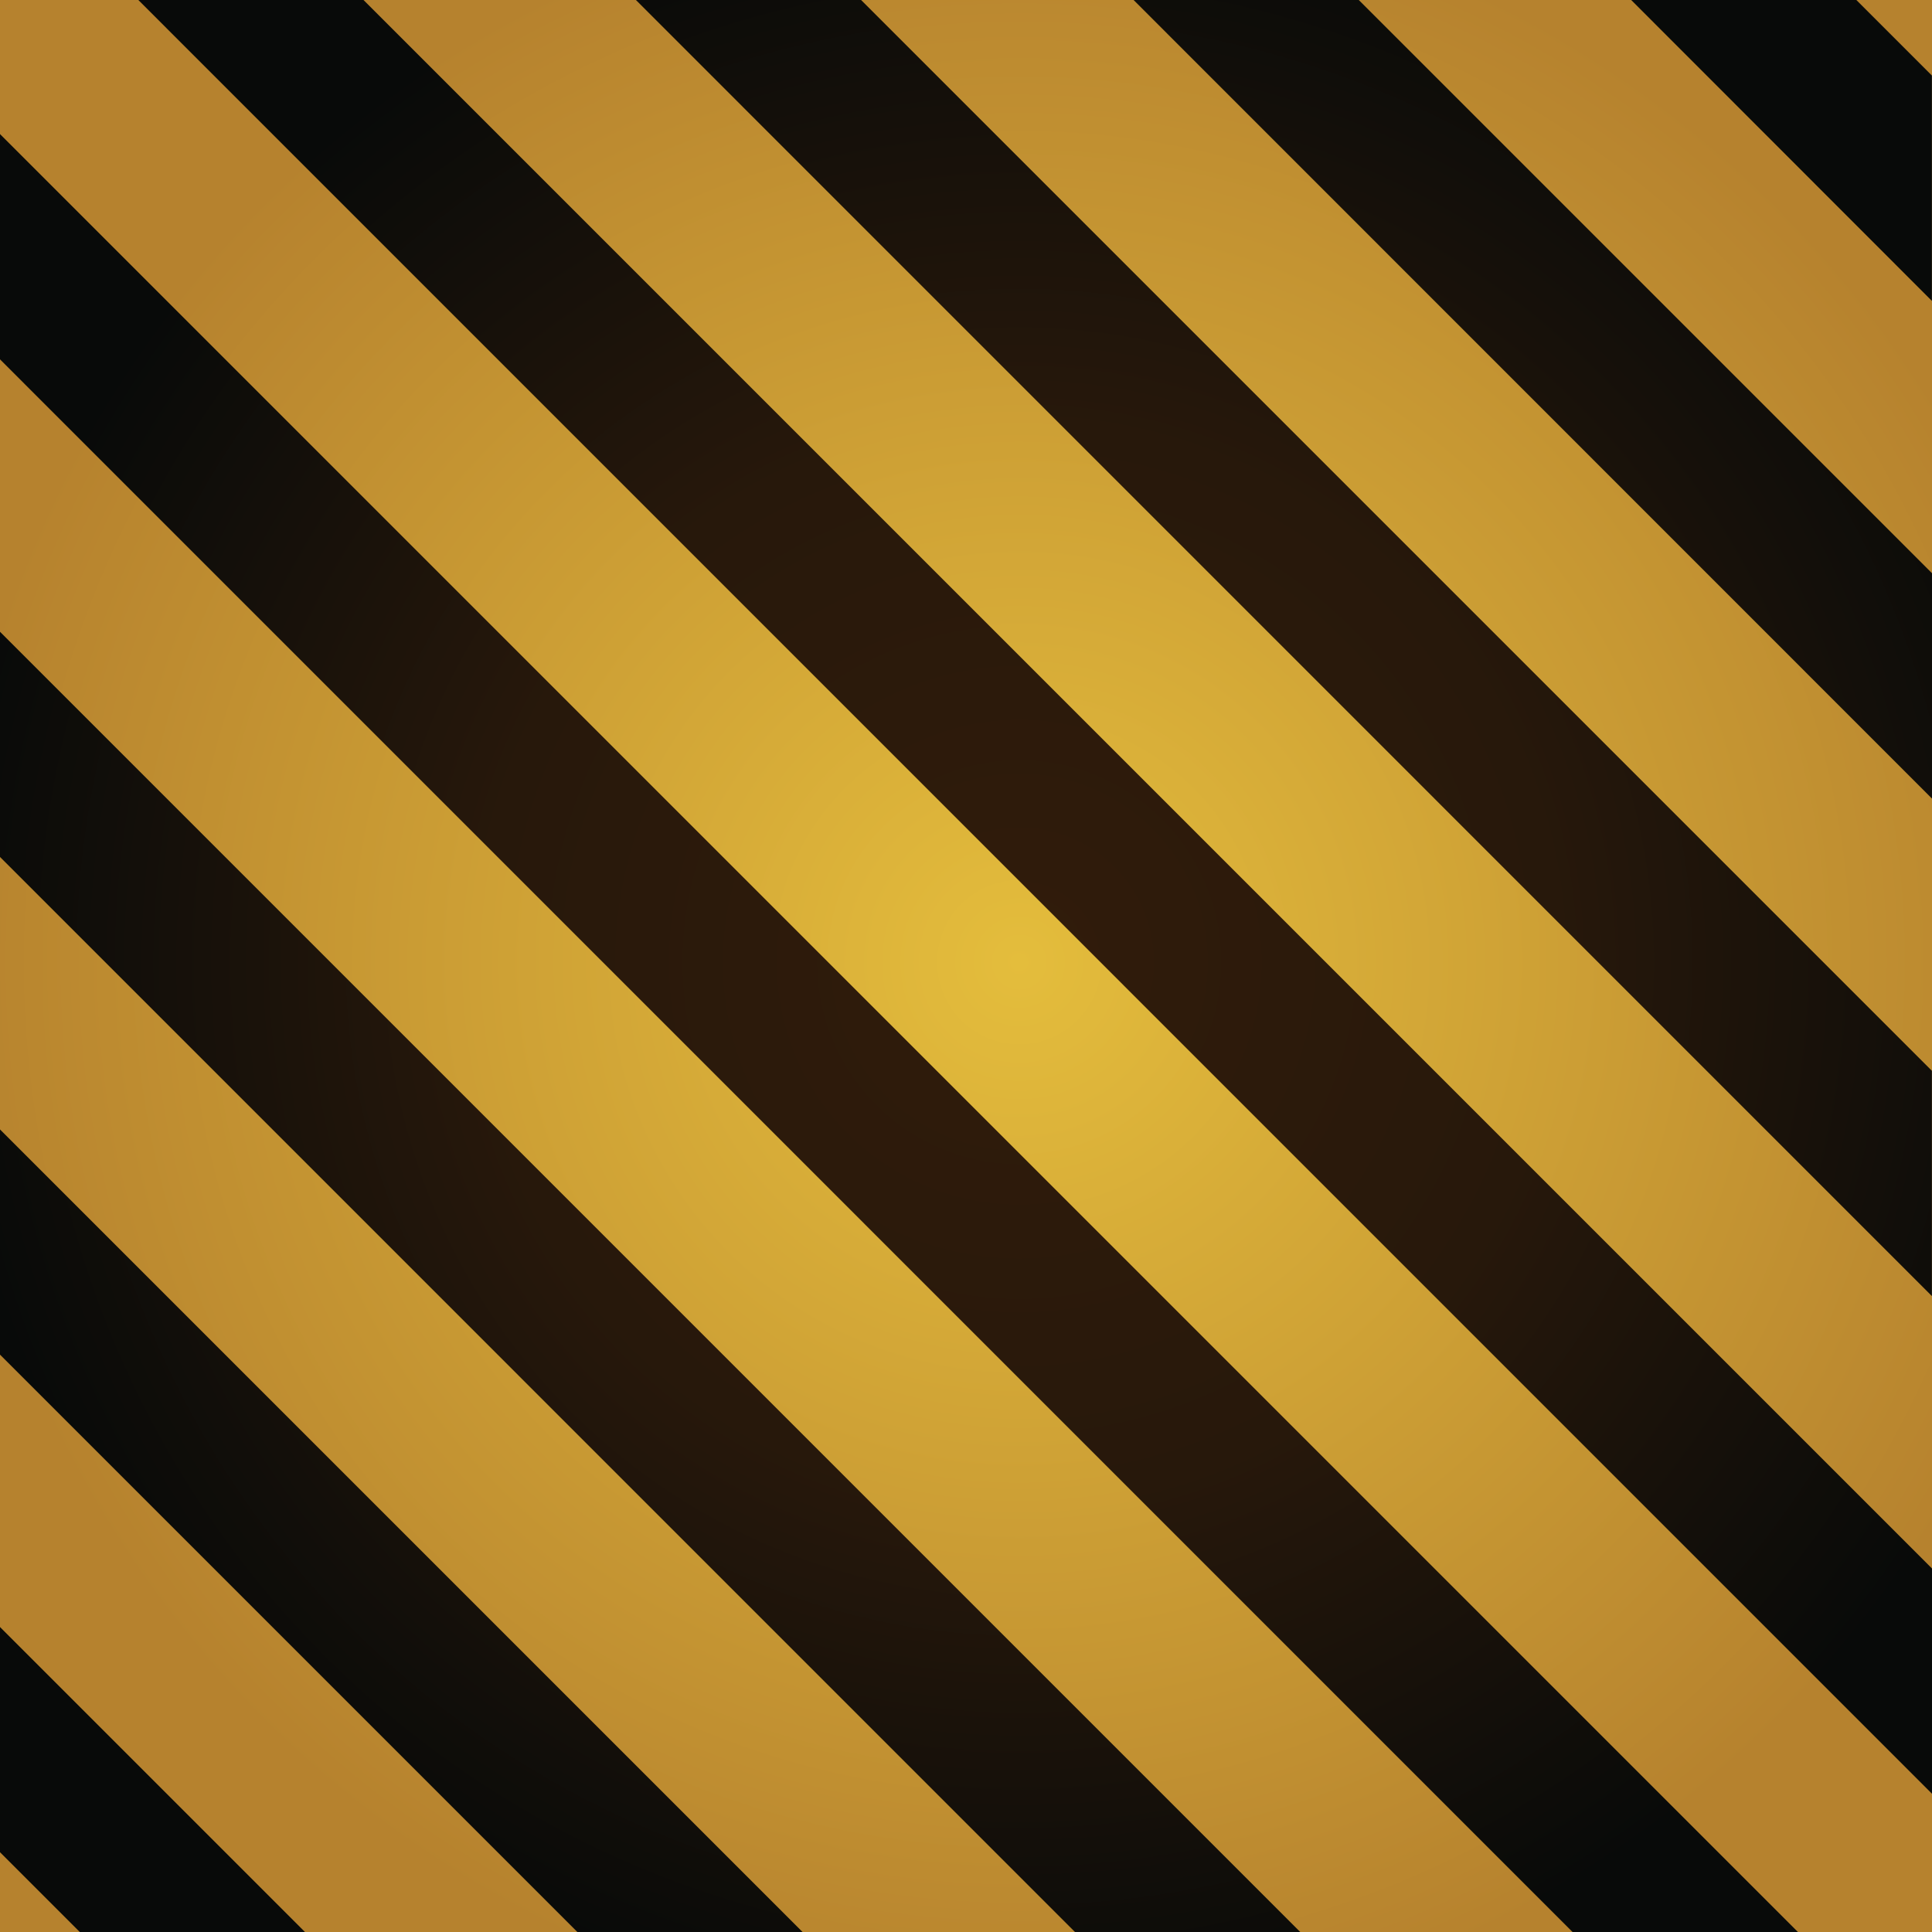 <?xml version="1.0" encoding="UTF-8"?>
<svg id="Layer_1" data-name="Layer 1" xmlns="http://www.w3.org/2000/svg" width="200" height="200" xmlns:xlink="http://www.w3.org/1999/xlink" viewBox="0 0 200 200">
  <defs>
    <style>
      .cls-1 {
        fill: url(#radial-gradient-2);
        fill-rule: evenodd;
      }

      .cls-1, .cls-2 {
        stroke-width: 0px;
      }

      .cls-2 {
        fill: url(#radial-gradient);
      }
    </style>
    <radialGradient id="radial-gradient" cx="-1790.64" cy="-4.83" fx="-1790.64" fy="-4.83" r="1" gradientTransform="translate(197883.06 -433.87) scale(110.45 -110.45)" gradientUnits="userSpaceOnUse">
      <stop offset="0" stop-color="#e4bd3c"/>
      <stop offset="1" stop-color="#b6822e"/>
    </radialGradient>
    <radialGradient id="radial-gradient-2" cx="-1790.64" cy="-4.83" fx="-1790.64" fy="-4.83" r="1" gradientTransform="translate(197883.06 -433.87) scale(110.45 -110.45)" gradientUnits="userSpaceOnUse">
      <stop offset="0" stop-color="#311c0b"/>
      <stop offset=".5" stop-color="#27180b"/>
      <stop offset="1" stop-color="#080a09"/>
    </radialGradient>
  </defs>
  <g id="strips_black_yellow">
    <rect class="cls-2" width="200" height="200"/>
    <path class="cls-1" d="m0,191.74v-23.31l31.57,31.57H8.26l-8.26-8.26Zm59.77,8.26L0,140.23v-23.31l83.09,83.09h-23.31Zm51.51,0L0,88.71v-23.31l134.6,134.6h-23.31Zm51.51,0L0,37.2V13.88l186.12,186.12h-23.31Zm37.2-14.32L14.32,0h23.31l162.37,162.37v23.31Zm0-51.51L65.83,0h23.31l110.85,110.85v23.31Zm0-51.51L117.35,0h23.31l59.34,59.34v23.31Zm0-51.51L168.86,0h23.31l7.82,7.82v23.31Z"/>
  </g>
</svg>
